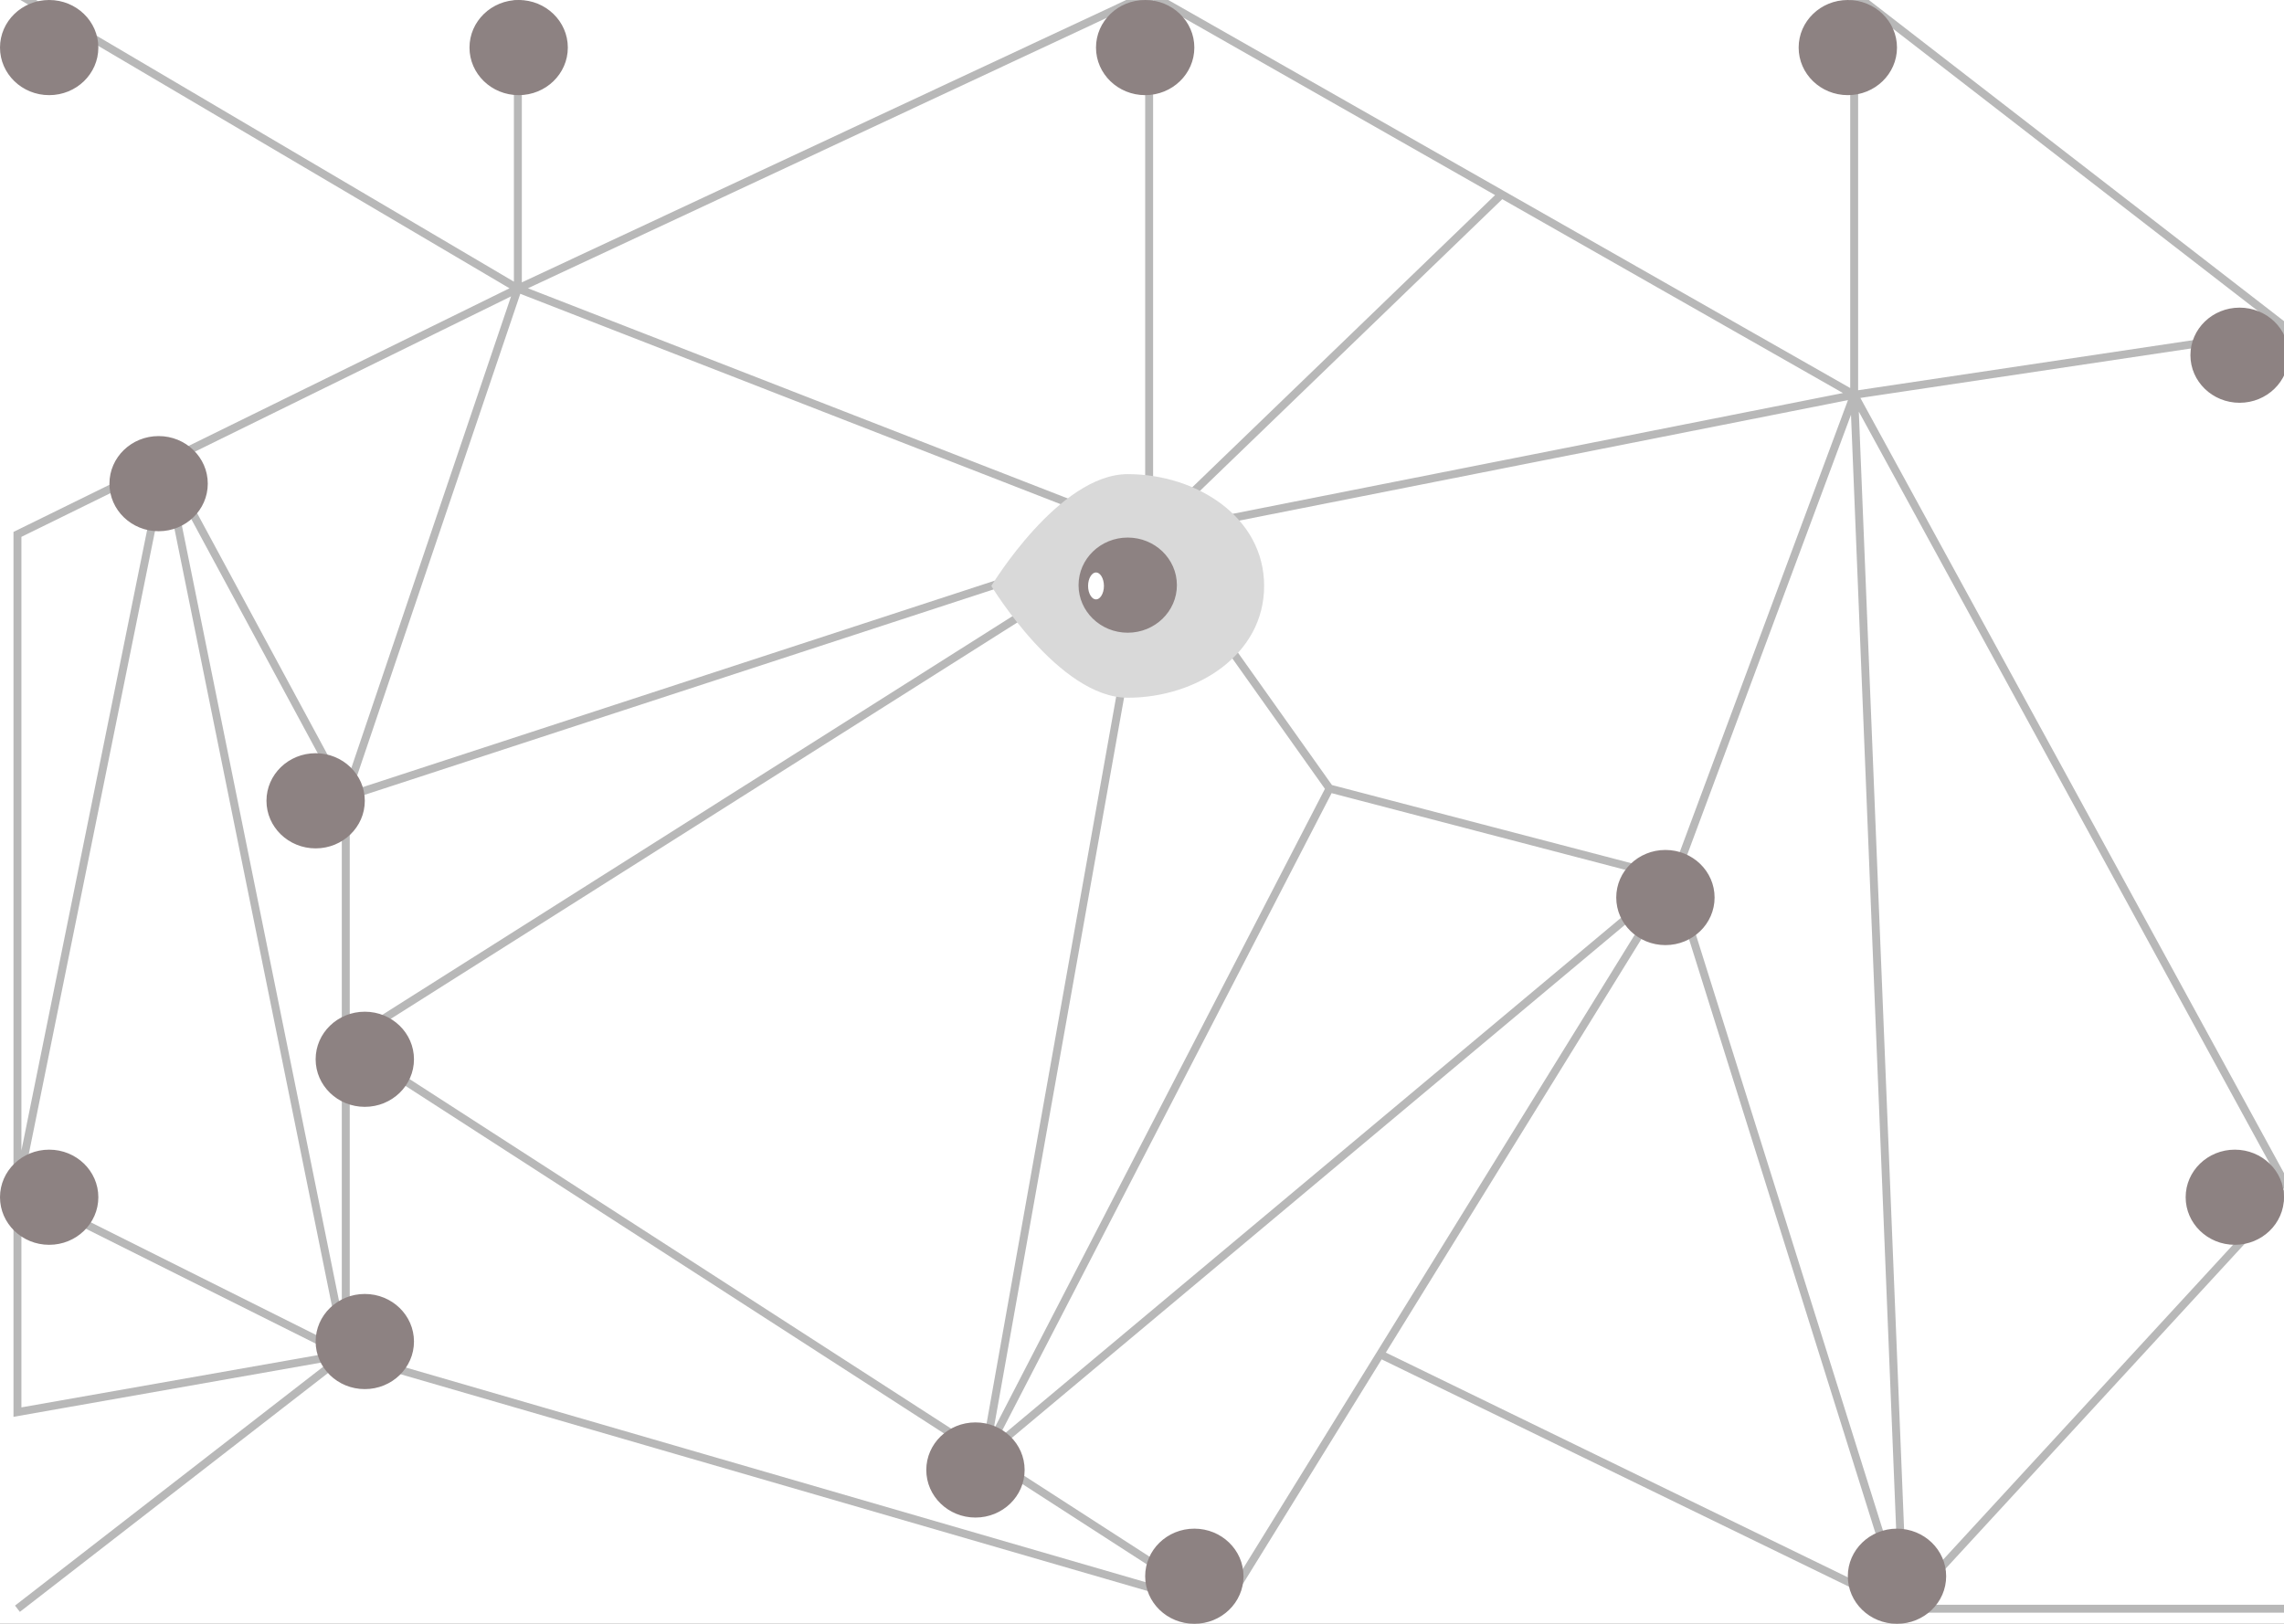 <svg width="1440" height="1024" viewBox="0 0 1440 1024" fill="none" xmlns="http://www.w3.org/2000/svg">
<rect x="0" y="0" width="1440" height="1024" fill="#333333" stroke="none"/>
<g clip-path="url(#clip0_1_2)">
<rect width="1440" height="1024" fill="white"/>
<path d="M326.5 182L218 502.5M326.5 182L104 291.311M326.5 182L11 -4M326.5 182L724.5 -4M326.5 182V-4M326.5 182L724.5 337M218 502.5L104 291.311M218 502.5L724.5 337M218 502.5V657.5M104 291.311L11 337V890.5L218 854M104 291.311L11 750.5L218 854M104 291.311L218 854M218 854V657.5M218 854L771 1014.5M218 854L11 1014.5M724.5 337L218 657.5M724.5 337V-4M724.5 337L1169 249M724.5 337L621 917.665M724.5 337L946.75 122.5M724.5 337L838.25 497.25M218 657.5L621 917.665M771 1014.5L621 917.665M771 1014.5L870.158 854M1055.5 554L621 917.665M1055.5 554L1200 1014.5M1055.5 554L870.158 854M1055.5 554L1169 249M1055.5 554L838.25 497.25M621 917.665L838.25 497.25M724.5 -4L946.75 122.5M1169 249V-4L1443 208M1169 249L1443 208M1169 249L1200 1014.5M1169 249L1443 750.5M1169 249L946.75 122.5M1443 208V750.5M1200 1014.5L1443 750.5M1200 1014.5H1443V750.5M1200 1014.5L870.158 854" stroke="black" stroke-opacity="0.28" stroke-width="5"/>
<path d="M797 369.5C797 412.928 754.428 440 711 440C667.572 440 625 369.5 625 369.5C625 369.5 667.572 299 711 299C754.428 299 797 326.072 797 369.5Z" fill="#D9D9D9"/>
<path d="M741.5 369C741.5 385.277 727.86 398.5 711 398.5C694.14 398.5 680.5 385.277 680.5 369C680.5 352.723 694.14 339.5 711 339.5C727.86 339.5 741.5 352.723 741.5 369Z" fill="#8D8282" stroke="#8D8282"/>
<path d="M229.5 505C229.5 521.277 215.86 534.5 199 534.5C182.14 534.5 168.5 521.277 168.5 505C168.5 488.723 182.14 475.5 199 475.5C215.86 475.5 229.5 488.723 229.5 505Z" fill="#8D8282" stroke="#8D8282"/>
<path d="M61.5 30C61.5 46.277 47.86 59.5 31 59.5C14.14 59.5 0.5 46.277 0.5 30C0.5 13.723 14.14 0.5 31 0.5C47.86 0.5 61.5 13.723 61.5 30Z" fill="#8D8282" stroke="#8D8282"/>
<path d="M357.5 30C357.5 46.277 343.86 59.5 327 59.5C310.14 59.5 296.5 46.277 296.5 30C296.5 13.723 310.14 0.5 327 0.5C343.86 0.5 357.5 13.723 357.5 30Z" fill="#8D8282" stroke="#8D8282"/>
<path d="M1442.5 224C1442.5 240.277 1428.86 253.5 1412 253.5C1395.14 253.5 1381.5 240.277 1381.5 224C1381.5 207.723 1395.14 194.5 1412 194.5C1428.86 194.5 1442.5 207.723 1442.5 224Z" fill="#8D8282" stroke="#8D8282"/>
<path d="M1080.5 566C1080.5 582.277 1066.86 595.5 1050 595.5C1033.14 595.5 1019.5 582.277 1019.5 566C1019.5 549.723 1033.14 536.5 1050 536.5C1066.86 536.5 1080.5 549.723 1080.5 566Z" fill="#8D8282" stroke="#8D8282"/>
<path d="M260.5 668C260.5 684.277 246.86 697.5 230 697.5C213.14 697.5 199.5 684.277 199.5 668C199.5 651.723 213.14 638.5 230 638.5C246.86 638.5 260.5 651.723 260.5 668Z" fill="#8D8282" stroke="#8D8282"/>
<path d="M260.5 846C260.5 862.277 246.86 875.5 230 875.5C213.14 875.5 199.5 862.277 199.5 846C199.5 829.723 213.14 816.5 230 816.5C246.86 816.5 260.5 829.723 260.5 846Z" fill="#8D8282" stroke="#8D8282"/>
<path d="M61.5 755C61.5 771.277 47.86 784.5 31 784.5C14.14 784.5 0.5 771.277 0.5 755C0.5 738.723 14.14 725.5 31 725.5C47.86 725.5 61.5 738.723 61.5 755Z" fill="#8D8282" stroke="#8D8282"/>
<path d="M130.5 305C130.5 321.277 116.86 334.5 100 334.5C83.14 334.5 69.5 321.277 69.5 305C69.5 288.723 83.14 275.5 100 275.5C116.86 275.5 130.5 288.723 130.5 305Z" fill="#8D8282" stroke="#8D8282"/>
<path d="M783.5 994C783.5 1010.28 769.86 1023.5 753 1023.5C736.14 1023.5 722.5 1010.28 722.5 994C722.5 977.723 736.14 964.5 753 964.5C769.86 964.5 783.5 977.723 783.5 994Z" fill="#8D8282" stroke="#8D8282"/>
<path d="M752.5 30C752.5 46.277 738.86 59.5 722 59.5C705.14 59.5 691.5 46.277 691.5 30C691.5 13.723 705.14 0.5 722 0.5C738.86 0.5 752.5 13.723 752.5 30Z" fill="#8D8282" stroke="#8D8282"/>
<path d="M1195.5 30C1195.5 46.277 1181.86 59.5 1165 59.5C1148.14 59.5 1134.5 46.277 1134.5 30C1134.5 13.723 1148.14 0.5 1165 0.5C1181.86 0.5 1195.5 13.723 1195.5 30Z" fill="#8D8282" stroke="#8D8282"/>
<path d="M1439.5 755C1439.5 771.277 1425.86 784.5 1409 784.5C1392.14 784.5 1378.5 771.277 1378.5 755C1378.5 738.723 1392.14 725.5 1409 725.5C1425.86 725.5 1439.5 738.723 1439.5 755Z" fill="#8D8282" stroke="#8D8282"/>
<path d="M1226.5 994C1226.5 1010.28 1212.86 1023.5 1196 1023.5C1179.14 1023.5 1165.5 1010.28 1165.5 994C1165.5 977.723 1179.14 964.5 1196 964.5C1212.86 964.5 1226.5 977.723 1226.5 994Z" fill="#8D8282" stroke="#8D8282"/>
<path d="M645.5 927C645.5 943.277 631.86 956.5 615 956.5C598.14 956.5 584.5 943.277 584.5 927C584.5 910.723 598.14 897.5 615 897.5C631.86 897.5 645.5 910.723 645.5 927Z" fill="#8D8282" stroke="#8D8282"/>
<path d="M696.5 369.5C696.5 372.044 695.848 374.323 694.82 375.951C693.788 377.584 692.425 378.5 691 378.5C689.575 378.5 688.212 377.584 687.18 375.951C686.152 374.323 685.5 372.044 685.5 369.5C685.5 366.956 686.152 364.677 687.18 363.049C688.212 361.416 689.575 360.5 691 360.5C692.425 360.5 693.788 361.416 694.82 363.049C695.848 364.677 696.5 366.956 696.5 369.5Z" fill="white" stroke="#8D8282"/>
</g>
<defs>
<clipPath id="clip0_1_2">
<rect width="1440" height="1024" fill="white"/>
</clipPath>
</defs>
</svg>
